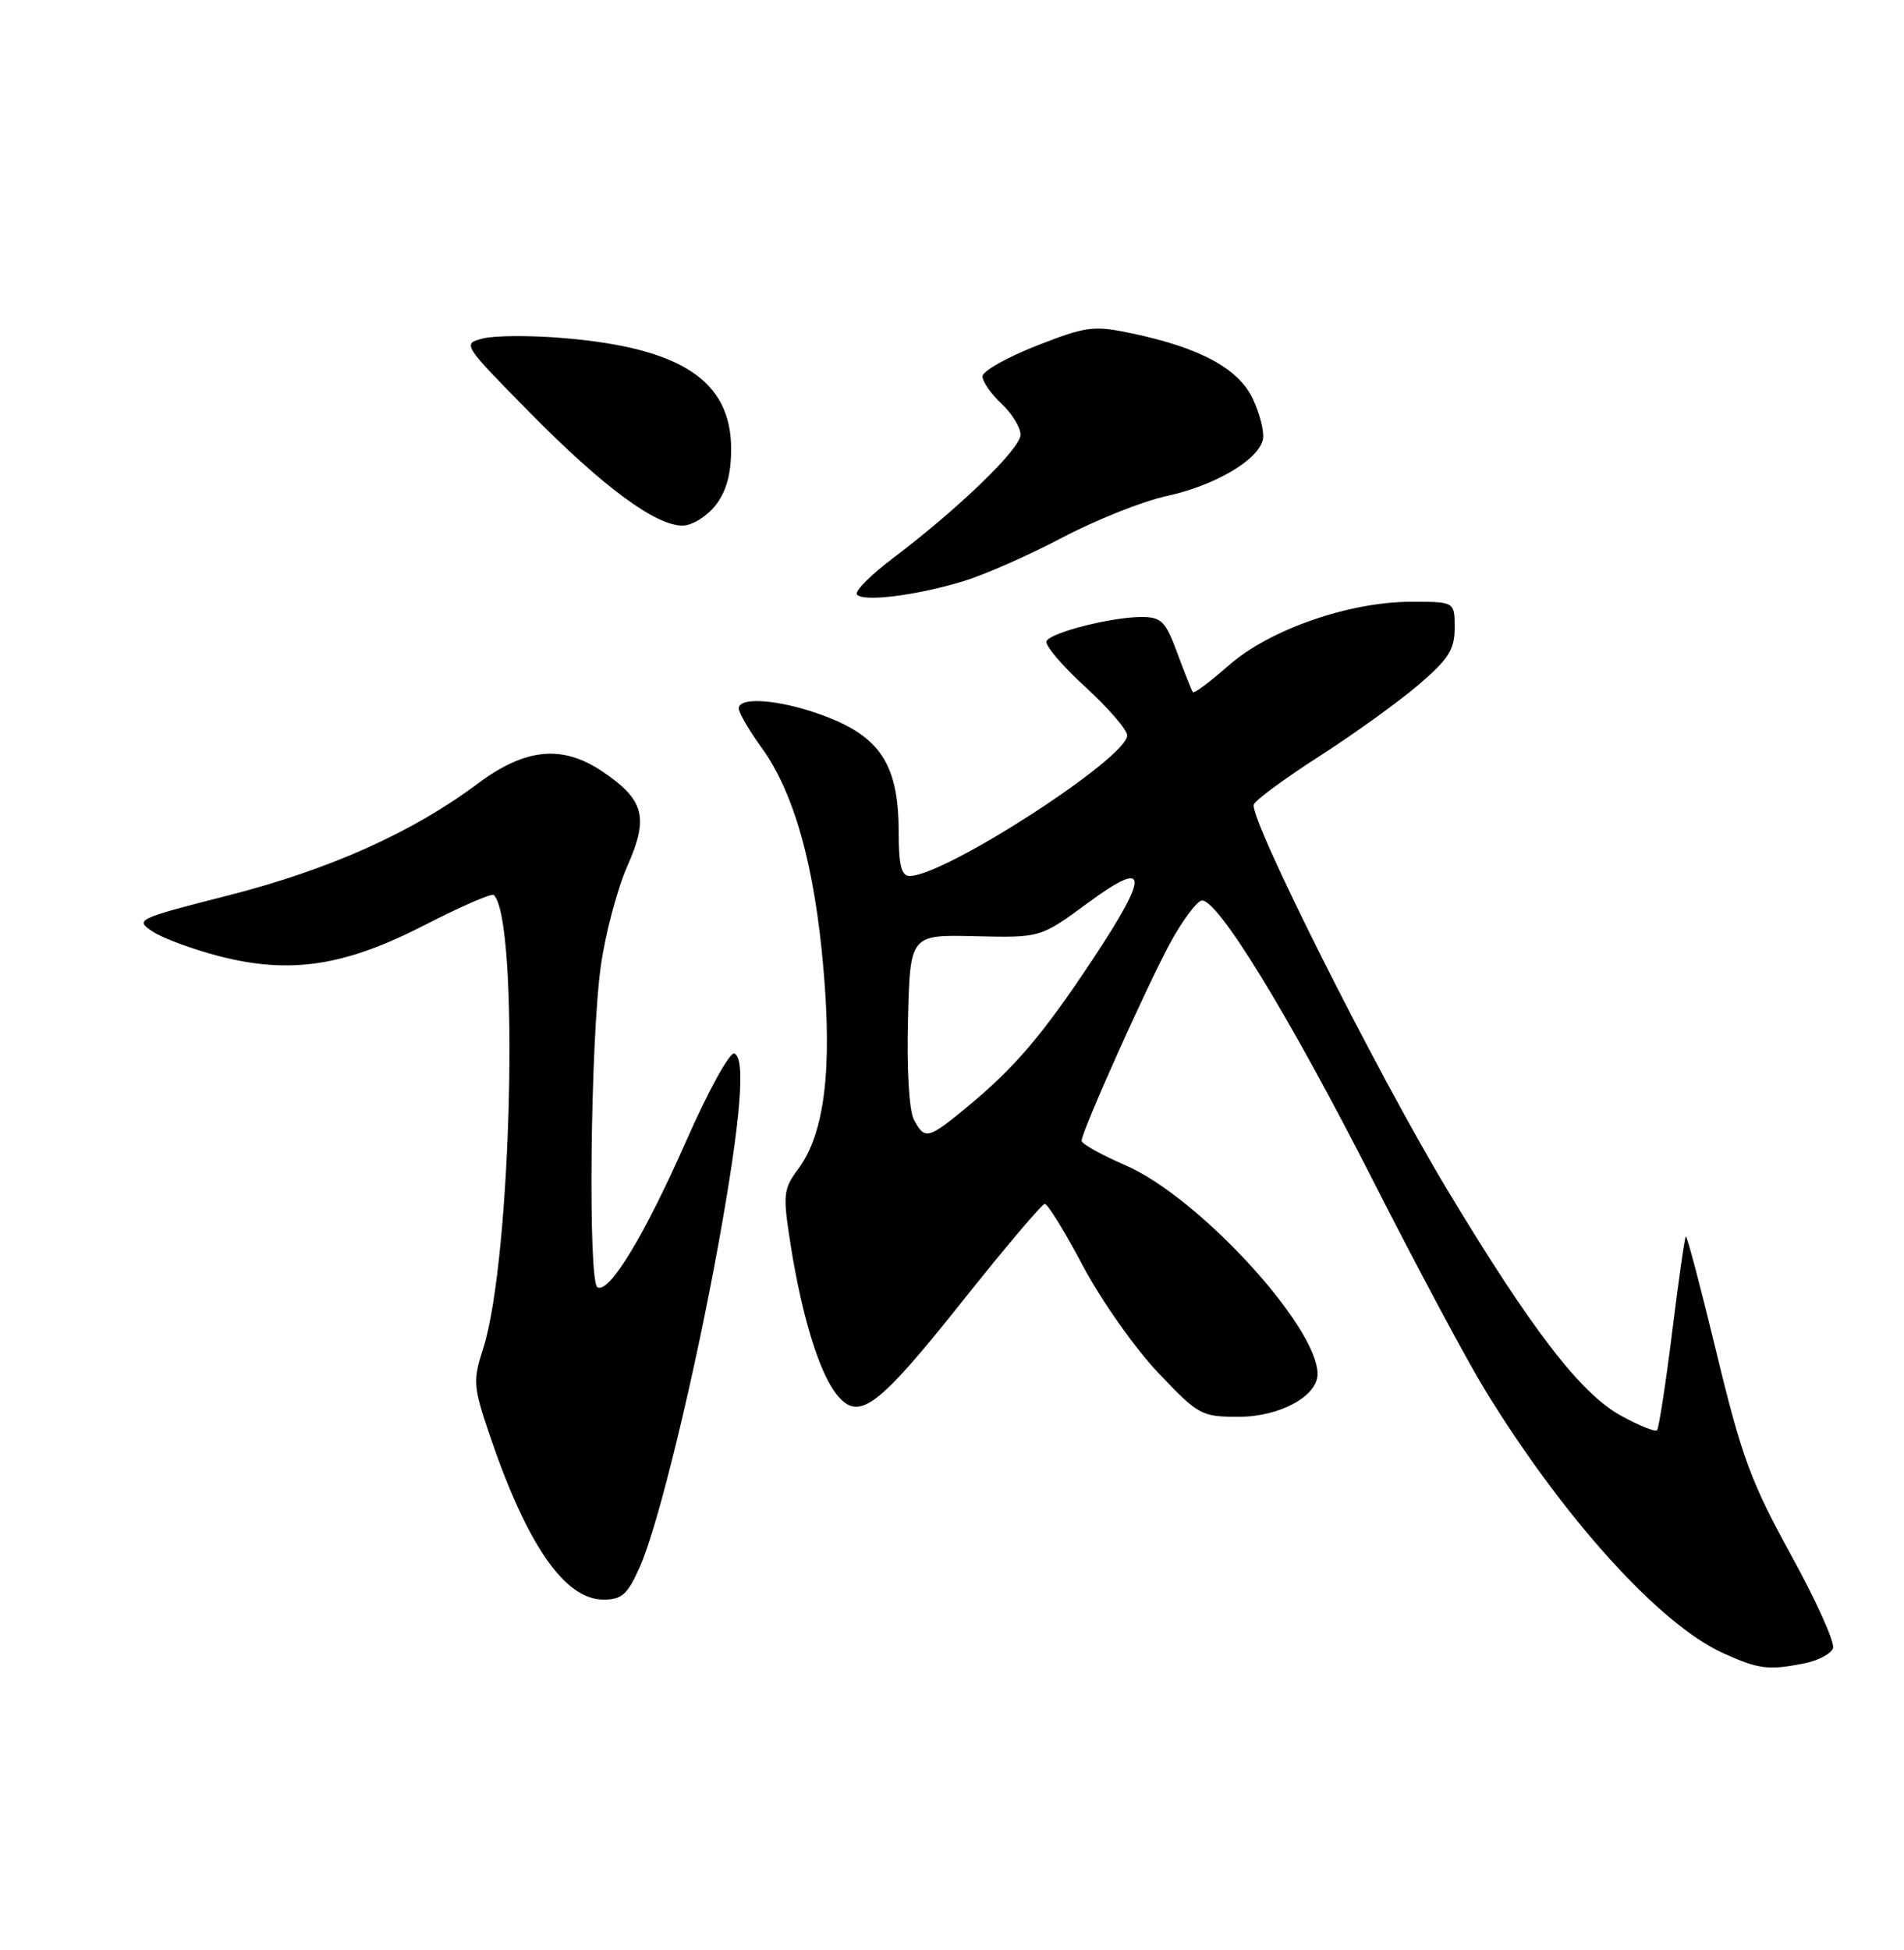 <?xml version="1.0" encoding="UTF-8" standalone="no"?>
<!DOCTYPE svg PUBLIC "-//W3C//DTD SVG 1.1//EN" "http://www.w3.org/Graphics/SVG/1.1/DTD/svg11.dtd" >
<svg xmlns="http://www.w3.org/2000/svg" xmlns:xlink="http://www.w3.org/1999/xlink" version="1.1" viewBox="0 0 250 256">
 <g >
 <path fill="currentColor"
d=" M 236.96 218.36 C 238.73 218.00 240.40 217.12 240.68 216.40 C 240.96 215.67 238.48 210.16 235.17 204.15 C 229.92 194.60 228.68 191.25 225.39 177.63 C 223.32 169.06 221.50 162.17 221.35 162.32 C 221.20 162.47 220.39 168.15 219.55 174.95 C 218.70 181.75 217.81 187.52 217.57 187.77 C 217.32 188.01 215.18 187.15 212.81 185.84 C 207.52 182.93 201.03 174.48 189.98 156.11 C 180.68 140.65 163.93 107.29 164.63 105.61 C 164.89 105.00 168.79 102.13 173.30 99.24 C 177.81 96.34 183.64 92.14 186.25 89.91 C 190.20 86.53 191.00 85.27 191.00 82.42 C 191.00 79.00 191.00 79.00 185.32 79.00 C 177.16 79.00 166.68 82.65 161.33 87.36 C 158.90 89.50 156.79 91.08 156.63 90.87 C 156.48 90.67 155.56 88.36 154.59 85.75 C 153.04 81.54 152.49 81.00 149.86 81.00 C 146.01 81.00 138.13 82.99 137.42 84.14 C 137.11 84.62 139.37 87.31 142.43 90.11 C 145.49 92.91 148.00 95.80 148.00 96.54 C 148.00 99.52 124.06 115.00 119.45 115.00 C 118.35 115.00 118.00 113.60 118.00 109.25 C 118.00 100.73 115.76 97.01 109.00 94.28 C 103.23 91.95 97.00 91.29 97.00 93.01 C 97.00 93.56 98.35 95.89 100.01 98.17 C 104.27 104.06 106.96 113.65 108.12 127.17 C 109.28 140.55 108.25 148.79 104.84 153.42 C 102.83 156.14 102.77 156.79 103.81 163.42 C 105.29 172.82 107.59 180.28 109.89 183.11 C 112.77 186.67 115.21 184.85 126.50 170.66 C 132.00 163.75 136.81 158.07 137.18 158.05 C 137.55 158.02 139.80 161.67 142.18 166.17 C 144.56 170.66 148.99 176.96 152.03 180.17 C 157.35 185.79 157.74 186.00 162.64 186.00 C 168.02 186.00 173.00 183.30 173.00 180.39 C 173.00 174.13 157.34 157.11 147.77 152.98 C 144.61 151.61 142.03 150.17 142.02 149.77 C 141.99 148.59 150.81 128.94 153.77 123.57 C 155.27 120.86 157.05 118.46 157.72 118.24 C 159.66 117.62 169.18 133.16 180.40 155.22 C 186.07 166.37 192.63 178.64 194.98 182.47 C 205.28 199.29 217.89 213.23 226.21 217.01 C 230.92 219.15 232.20 219.31 236.96 218.36 Z  M 84.04 205.64 C 86.46 200.17 91.19 180.65 94.39 163.00 C 97.27 147.02 97.95 138.84 96.41 138.31 C 95.81 138.11 92.98 143.24 90.13 149.72 C 84.60 162.25 80.01 169.82 78.45 169.00 C 77.19 168.33 77.51 136.70 78.89 126.82 C 79.48 122.60 81.05 116.69 82.38 113.68 C 85.21 107.29 84.60 104.99 79.09 101.28 C 73.82 97.73 68.97 98.21 62.71 102.89 C 54.17 109.27 43.32 114.14 30.06 117.53 C 17.88 120.64 17.67 120.74 20.07 122.31 C 21.42 123.20 25.38 124.65 28.87 125.55 C 38.17 127.93 45.31 126.83 55.87 121.39 C 60.54 118.99 64.57 117.24 64.84 117.50 C 68.23 120.90 67.19 165.36 63.44 177.04 C 62.07 181.30 62.13 182.02 64.35 188.56 C 69.22 202.87 74.17 210.00 79.24 210.00 C 81.67 210.00 82.41 209.33 84.04 205.64 Z  M 126.50 76.30 C 129.25 75.47 135.10 72.89 139.50 70.57 C 143.90 68.25 150.06 65.80 153.19 65.12 C 159.56 63.74 165.31 60.34 165.83 57.65 C 166.02 56.68 165.41 54.29 164.49 52.34 C 162.60 48.36 157.55 45.64 148.55 43.75 C 143.57 42.71 142.62 42.83 136.08 45.40 C 132.19 46.93 129.00 48.73 129.00 49.41 C 129.00 50.09 130.12 51.71 131.50 53.00 C 132.88 54.29 134.00 56.13 134.00 57.07 C 134.00 58.91 125.91 66.73 117.26 73.27 C 114.38 75.44 112.24 77.58 112.51 78.02 C 113.16 79.07 120.28 78.20 126.50 76.30 Z  M 93.93 66.37 C 95.37 64.53 96.00 62.27 96.00 58.94 C 96.00 49.99 89.47 45.67 73.96 44.38 C 69.70 44.02 64.96 44.04 63.44 44.43 C 60.68 45.12 60.71 45.17 69.58 54.18 C 79.17 63.91 86.05 69.00 89.62 69.00 C 90.85 69.00 92.79 67.81 93.93 66.37 Z  M 120.00 147.00 C 119.37 145.83 119.05 140.42 119.22 133.85 C 119.50 122.70 119.50 122.70 128.06 122.91 C 136.62 123.11 136.62 123.11 142.81 118.56 C 150.82 112.66 151.00 114.58 143.48 125.94 C 136.97 135.77 133.28 140.12 127.09 145.24 C 121.83 149.59 121.44 149.68 120.00 147.00 Z "/>
</g>
</svg>